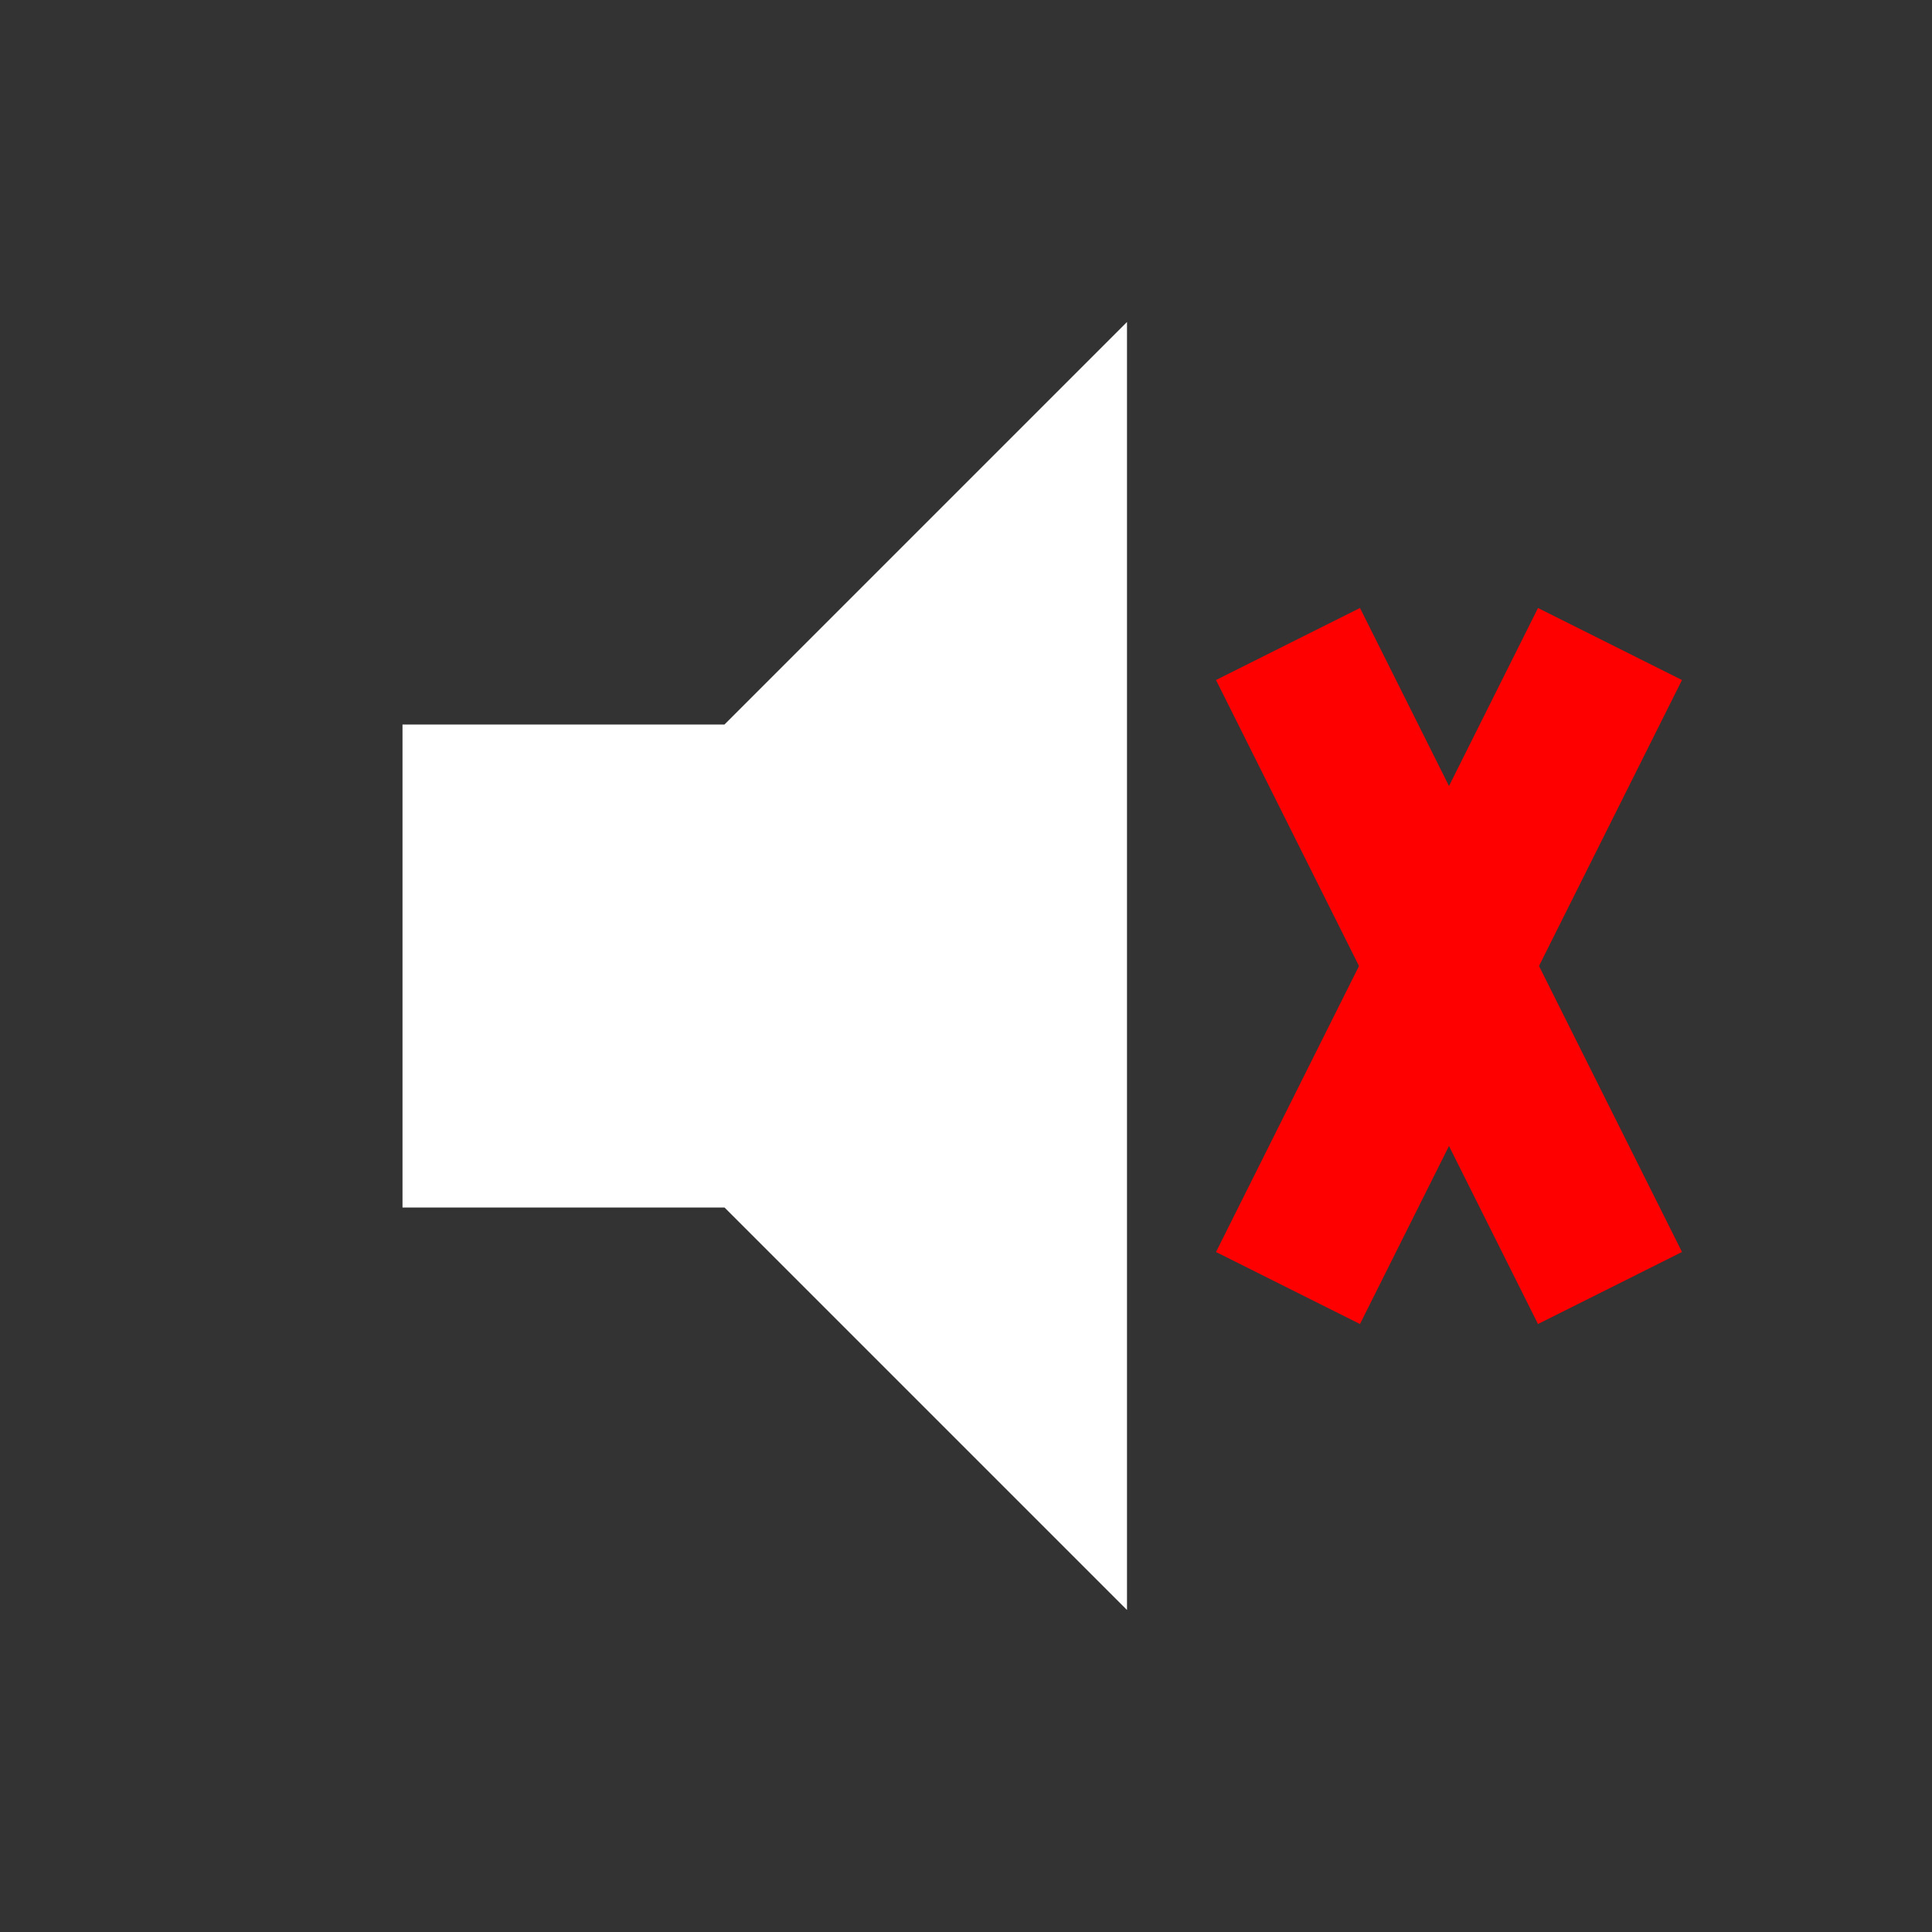  
<svg width="24" height="24" viewBox="0 0 24 24" fill="none" xmlns="http://www.w3.org/2000/svg">
  <rect x="0" y="0" width="24" height="24" fill="#333333" stroke="none"/>
  <!-- Speaker icon in white -->
  <path d="M5 9V15H9L14 20V4L9 9H5Z" fill="white"/>
  
  <!-- Red cross for mute -->
  <line x1="16" y1="8" x2="20" y2="16" stroke="red" stroke-width="2"/>
  <line x1="20" y1="8" x2="16" y2="16" stroke="red" stroke-width="2"/>
</svg>